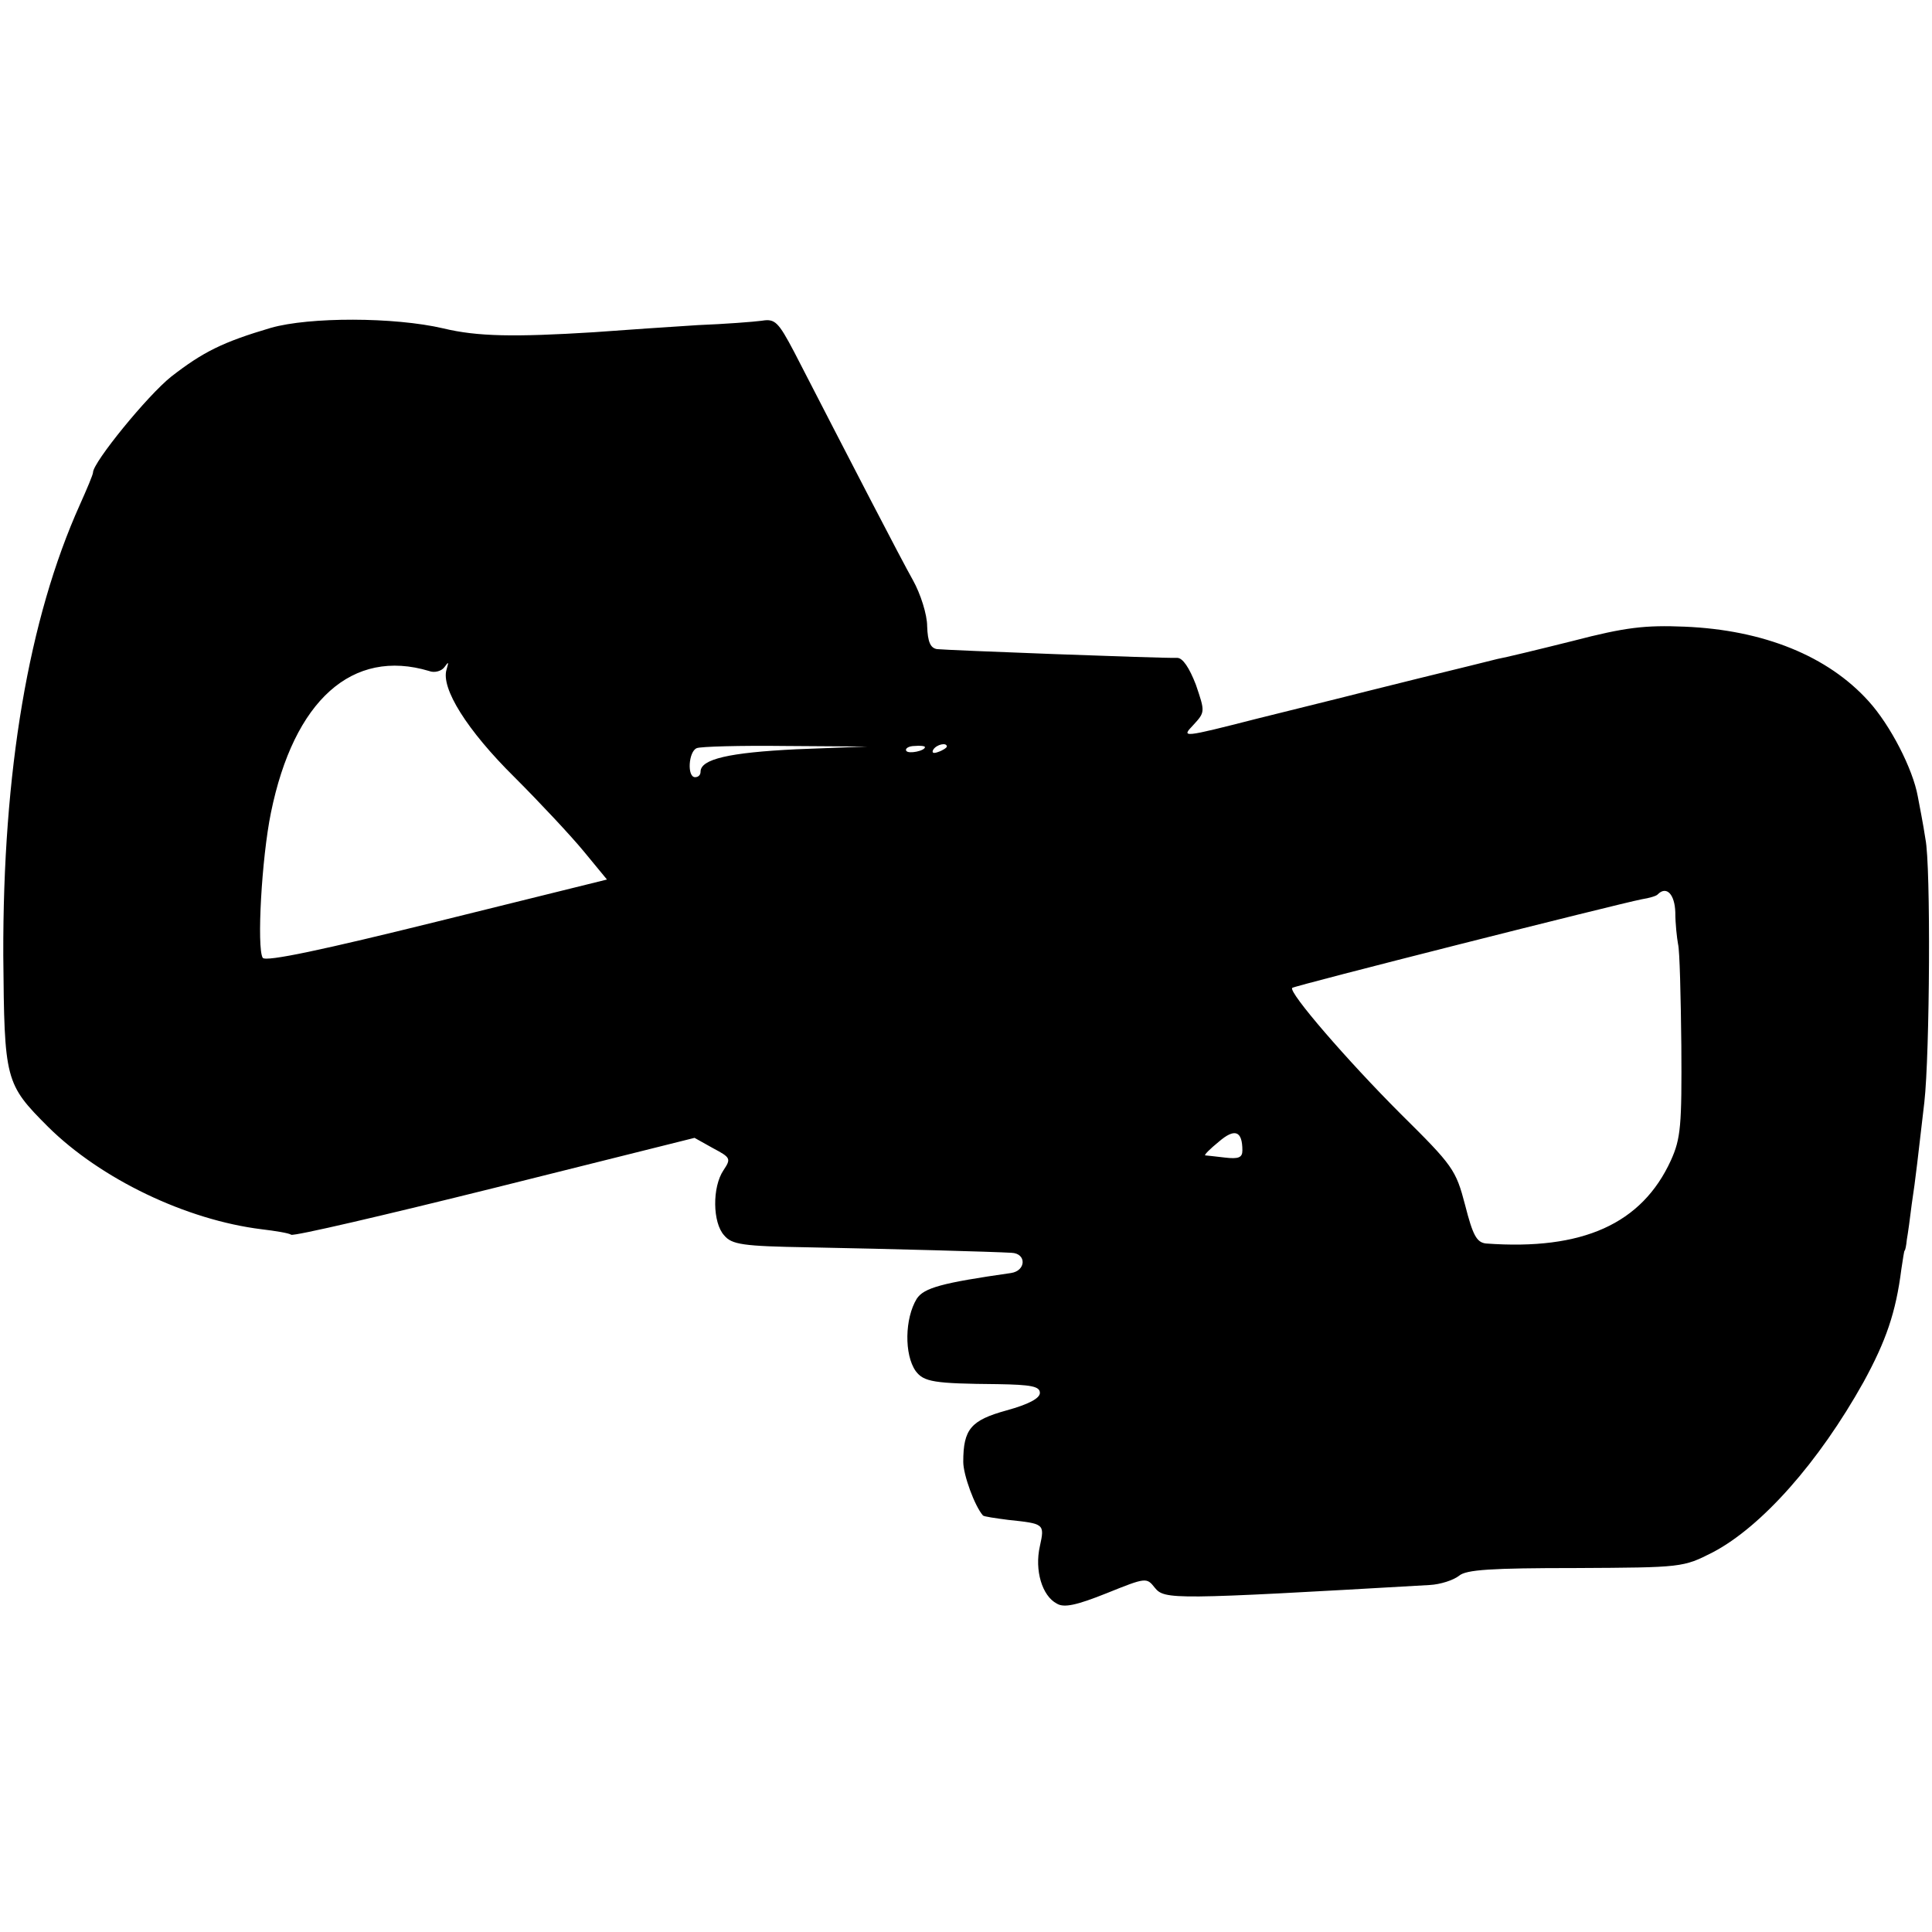 <?xml version="1.0" standalone="no"?>
<!DOCTYPE svg PUBLIC "-//W3C//DTD SVG 20010904//EN"
 "http://www.w3.org/TR/2001/REC-SVG-20010904/DTD/svg10.dtd">
<svg version="1.0" xmlns="http://www.w3.org/2000/svg"
 width="353pt" height="353pt" viewBox="0 0 353 353"
 preserveAspectRatio="xMidYMid meet">
<g transform="translate(0,353) scale(0.1,-0.1)"
fill="#000000" stroke="none">
<path d="M495 2931 c-88 -26 -124 -44 -182 -89 -44 -35 -143 -157 -143 -175 0
-4 -11 -30 -24 -59 -94 -209 -141 -488 -140 -824 2 -228 3 -234 82 -313 96
-95 252 -170 390 -187 25 -3 50 -7 54 -10 5 -3 172 36 373 86 l364 91 34 -19
c32 -17 33 -19 19 -40 -21 -31 -20 -96 1 -119 14 -17 34 -20 154 -22 156 -3
337 -8 371 -10 28 -1 27 -33 -1 -37 -126 -18 -159 -27 -172 -47 -22 -36 -23
-102 -2 -132 15 -20 33 -23 150 -24 61 -1 77 -4 77 -16 0 -10 -21 -21 -61 -32
-65 -18 -79 -34 -79 -94 0 -24 21 -81 36 -98 2 -2 23 -5 46 -8 66 -7 67 -7 58
-48 -10 -44 4 -91 31 -105 13 -8 36 -3 91 19 72 29 73 29 88 10 18 -22 32 -22
502 5 20 1 44 9 54 17 13 11 58 14 213 14 195 1 196 1 251 29 89 47 193 164
275 311 41 75 59 127 69 206 3 19 5 34 6 34 1 0 3 9 4 20 2 11 6 40 9 65 7 45
12 92 23 186 10 88 12 433 2 481 -4 27 -11 62 -14 78 -9 50 -50 130 -90 174
-74 82 -191 130 -336 136 -72 3 -108 -1 -204 -26 -64 -16 -126 -31 -138 -33
-11 -3 -77 -19 -146 -36 -69 -17 -132 -33 -140 -35 -8 -2 -77 -19 -153 -38
-137 -35 -139 -35 -117 -12 22 24 22 24 5 74 -12 31 -24 49 -34 49 -29 -1
-422 14 -439 16 -12 2 -17 13 -18 42 0 21 -12 59 -26 84 -22 39 -113 215 -217
417 -29 55 -35 61 -59 57 -15 -2 -67 -6 -117 -8 -49 -3 -135 -9 -190 -13 -145
-9 -213 -8 -275 7 -90 21 -245 21 -315 1z m289 -627 c10 -4 23 0 28 7 8 11 8
10 4 -4 -11 -34 37 -111 124 -197 47 -47 104 -108 127 -136 l42 -51 -311 -77
c-206 -51 -313 -74 -318 -66 -11 18 -2 182 15 265 42 206 149 301 289 259z
m671 -143 c-123 -6 -175 -18 -175 -41 0 -6 -4 -10 -10 -10 -15 0 -12 47 3 53
6 3 80 5 162 4 l150 -1 -130 -5z m235 4 c0 -7 -30 -13 -34 -7 -3 4 4 9 15 9
10 1 19 0 19 -2z m40 1 c0 -2 -7 -7 -16 -10 -8 -3 -12 -2 -9 4 6 10 25 14 25
6z m1331 -303 c0 -21 3 -47 5 -58 3 -11 5 -94 6 -185 1 -147 -1 -170 -19 -210
-53 -116 -161 -165 -338 -152 -17 2 -24 15 -38 70 -17 65 -22 72 -118 167 -98
98 -205 222 -198 230 4 4 593 153 639 162 13 2 27 6 29 9 16 16 31 0 32 -33z
m-791 -435 c0 -13 -7 -16 -32 -13 -18 2 -34 4 -36 4 -2 1 9 12 25 25 29 25 43
20 43 -16z"/>
</g>
</svg>
